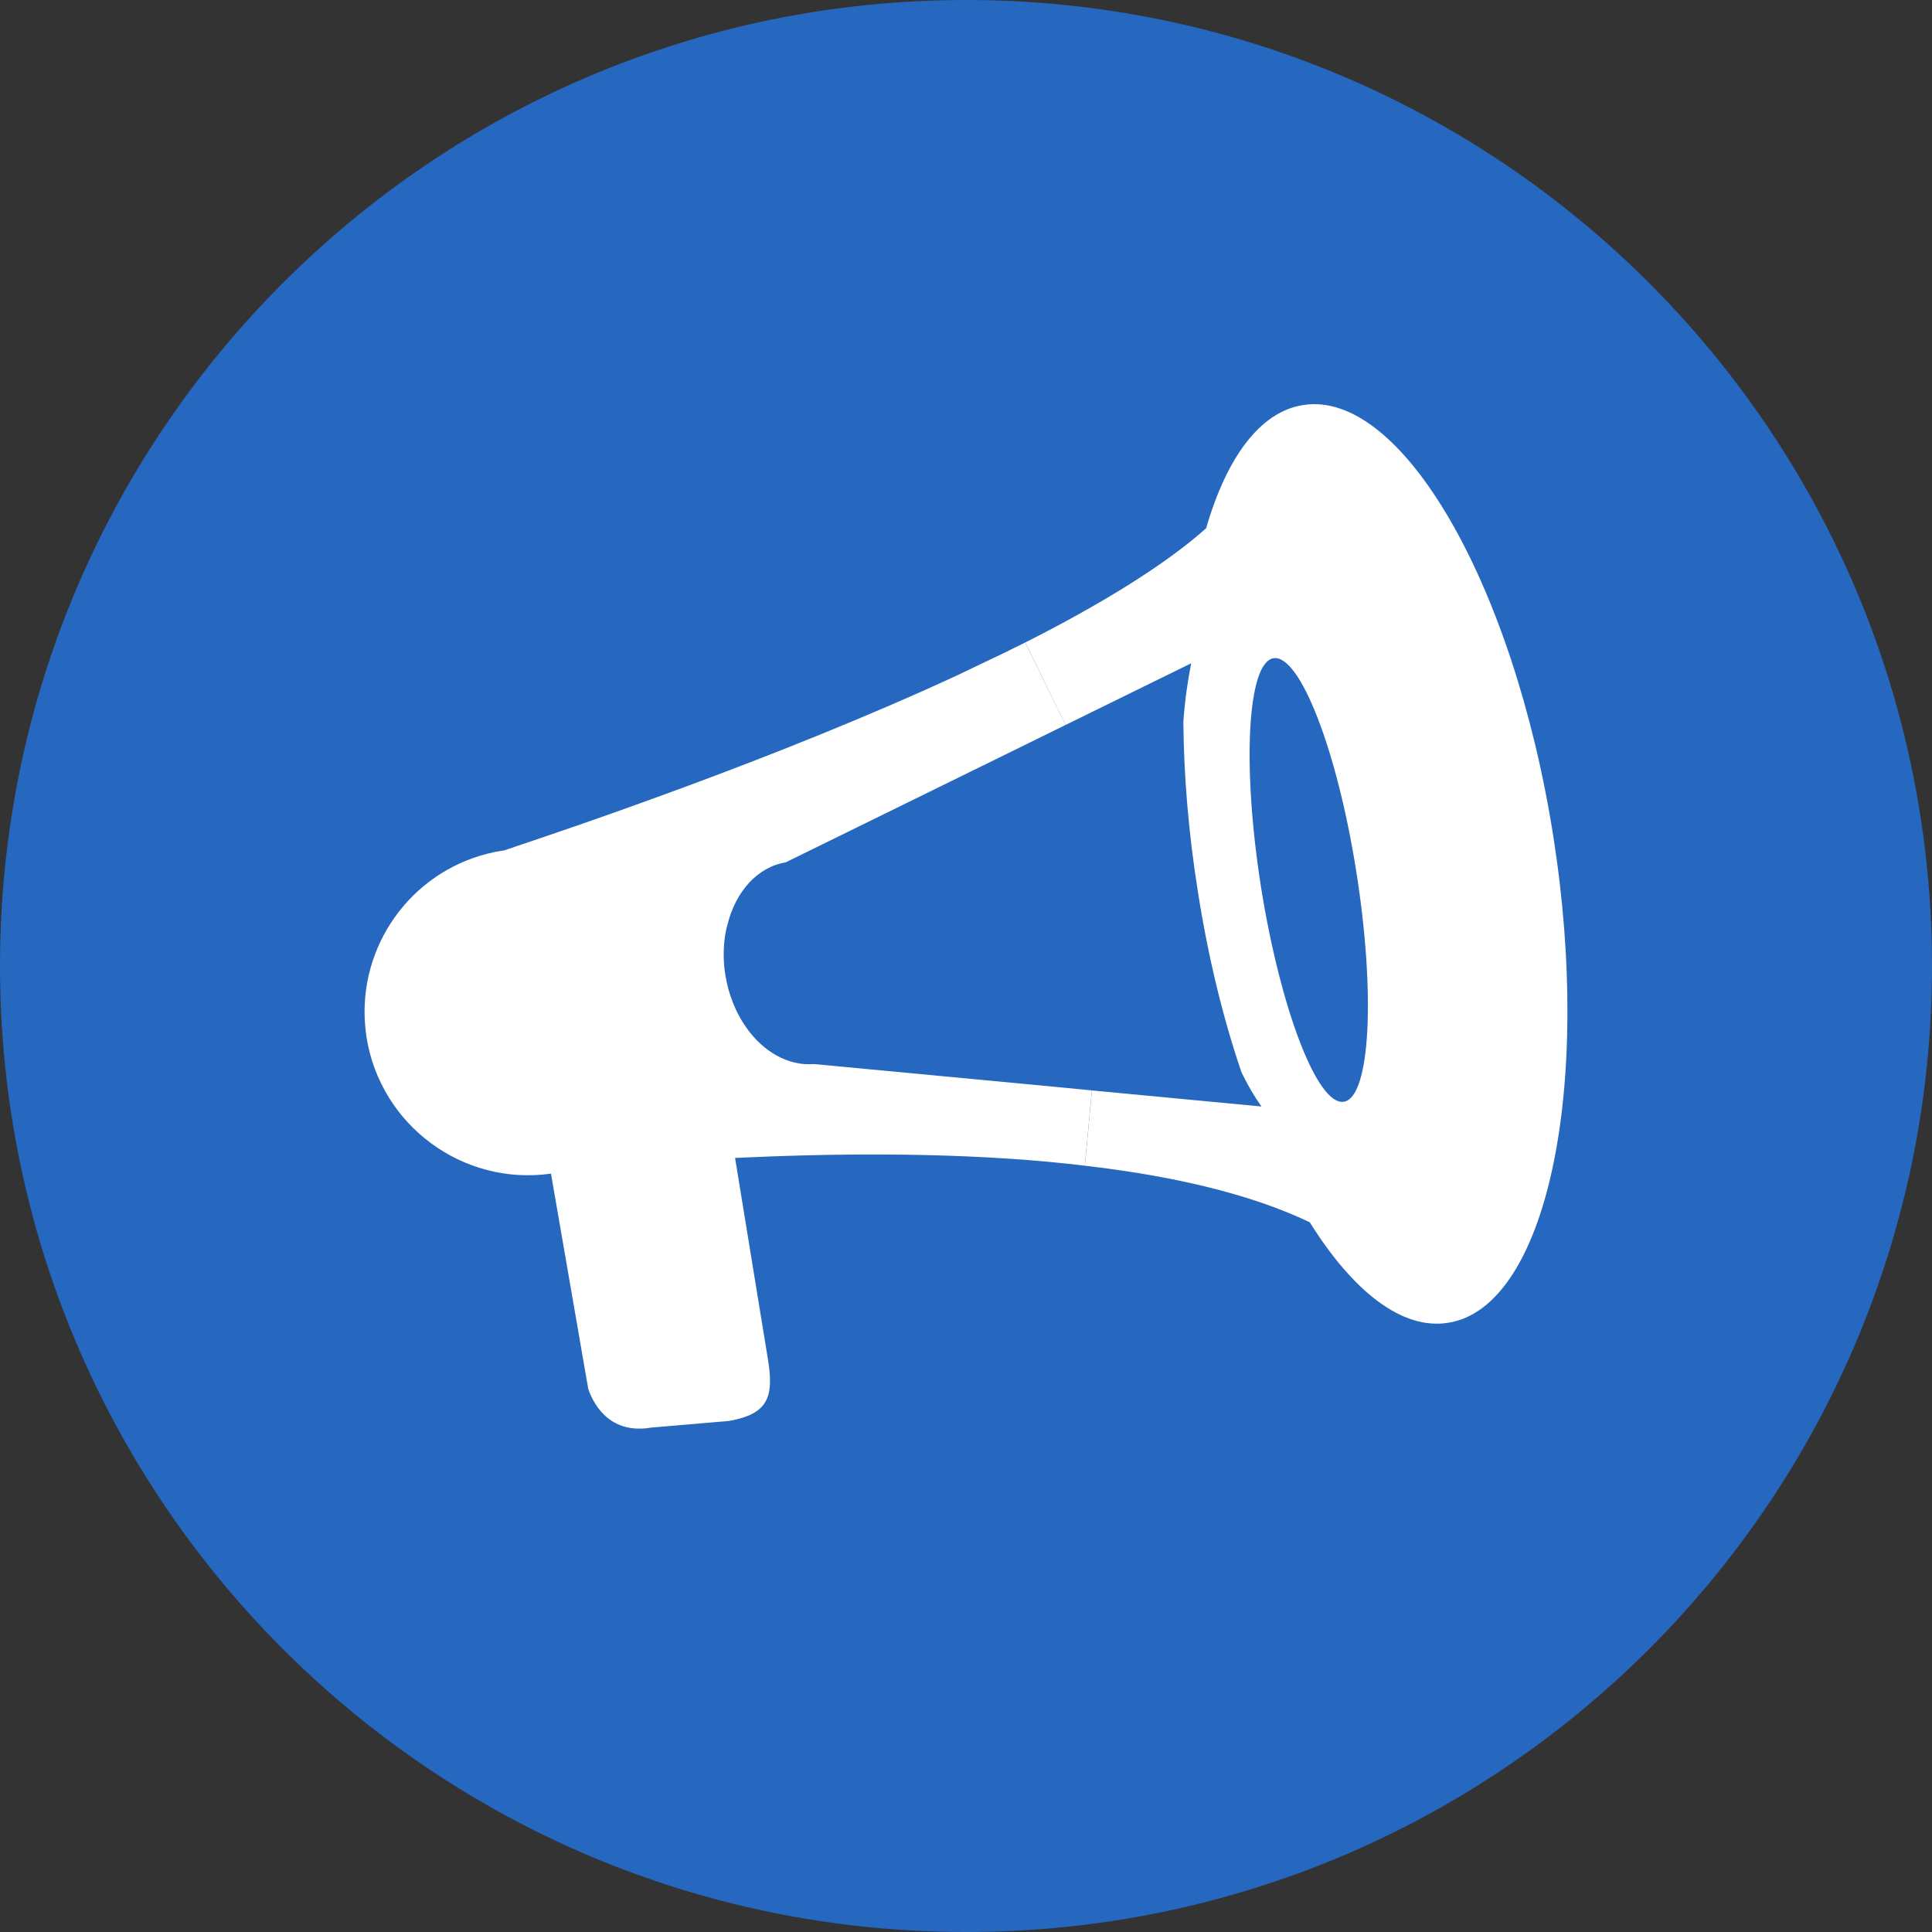 <svg width="32" height="32" viewBox="0 0 32 32" fill="none" xmlns="http://www.w3.org/2000/svg">
<rect x="0" y="0" width="32" height="32" fill="#333333" stroke="none"/>
<path d="M16 32C24.837 32 32 24.837 32 16C32 7.163 24.837 0 16 0C7.163 0 0 7.163 0 16C0 24.837 7.163 32 16 32Z" fill="#2667BF"/>
<path d="M25.726 13.841C25.062 9.647 23.202 6.449 21.584 6.709C20.869 6.819 20.316 7.58 19.977 8.75C19.276 9.374 18.203 10.024 16.981 10.642L17.65 12.007L19.73 10.986C19.672 11.273 19.626 11.598 19.6 11.95C19.607 12.84 19.685 13.789 19.841 14.771C20.01 15.85 20.257 16.864 20.563 17.761C20.667 17.976 20.778 18.164 20.894 18.327L18.086 18.061L17.969 19.308C19.38 19.471 20.686 19.763 21.694 20.245C22.409 21.389 23.222 22.034 23.988 21.909C25.608 21.655 26.388 18.041 25.726 13.841ZM22.259 18.248C21.823 18.32 21.212 16.727 20.887 14.698C20.569 12.676 20.66 10.973 21.094 10.902C21.53 10.837 22.148 12.423 22.467 14.452C22.786 16.48 22.694 18.177 22.259 18.248Z" fill="white"/>
<path d="M16.447 10.902L15.849 11.188C12.813 12.593 9.328 13.757 8.359 14.082C8.347 14.088 8.34 14.088 8.327 14.088C6.988 14.296 6.038 15.447 6.038 16.76C6.038 16.896 6.051 17.04 6.071 17.183C6.305 18.639 7.663 19.646 9.126 19.439L9.744 23.009C9.854 23.32 10.14 23.756 10.79 23.645L12.078 23.535C12.728 23.417 12.825 23.138 12.715 22.488L12.175 19.179C13.716 19.106 15.589 19.08 17.364 19.243C17.564 19.263 17.773 19.283 17.968 19.308L18.085 18.061L17.481 18.002L13.482 17.624C13.482 17.624 13.482 17.624 13.475 17.625C13.053 17.657 12.636 17.416 12.357 17.014C12.188 16.773 12.065 16.474 12.013 16.142C11.993 16.025 11.987 15.916 11.987 15.805C11.987 15.629 12.007 15.46 12.052 15.304C12.188 14.765 12.546 14.361 13.014 14.283L16.525 12.56L17.65 12.007L16.98 10.642C16.805 10.727 16.629 10.818 16.447 10.902Z" fill="white"/>
</svg>
